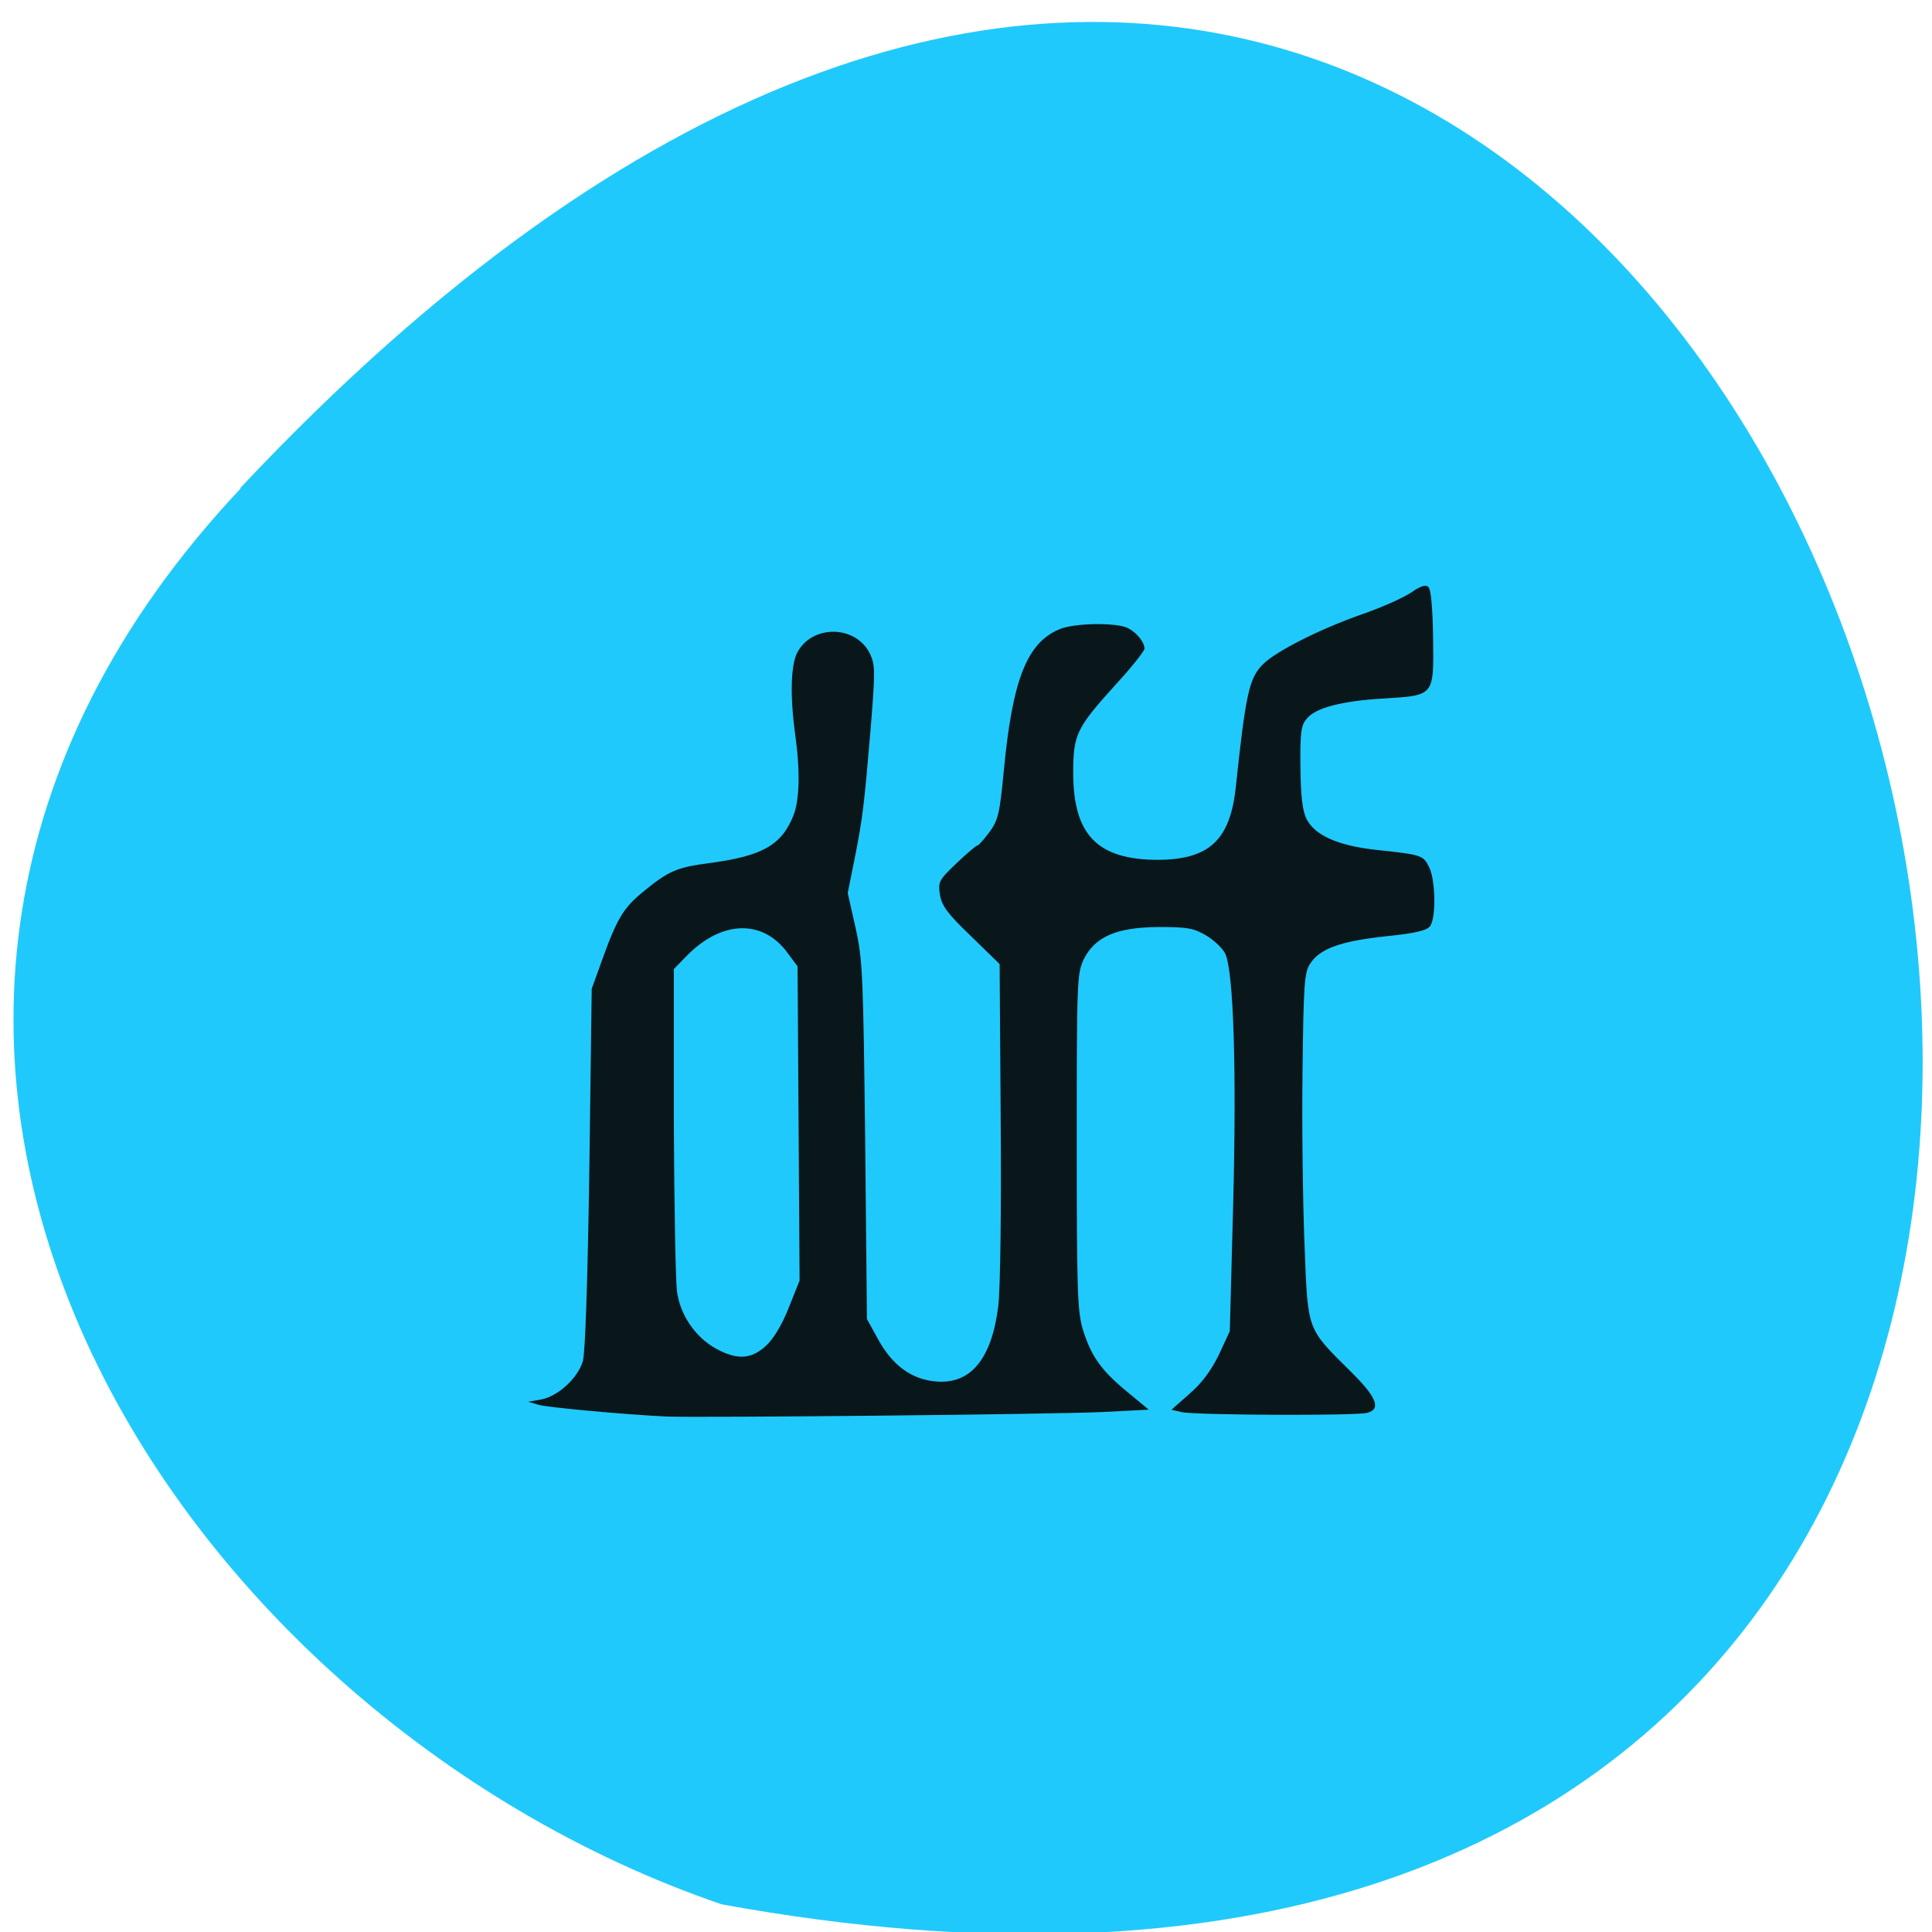 <svg xmlns="http://www.w3.org/2000/svg" viewBox="0 0 22 22"><path d="m 2.738 5.555 c 18.11 -19.277 29.523 20.512 5.48 16.13 c -6.344 -2.168 -11.297 -9.934 -5.48 -16.12" fill="#20c9fb" fill-opacity="0.996"/><path d="m 7.586 16.13 c -0.477 -0.023 -1.34 -0.102 -1.453 -0.133 l -0.117 -0.035 l 0.152 -0.027 c 0.191 -0.039 0.41 -0.242 0.469 -0.434 c 0.027 -0.094 0.055 -0.906 0.074 -2.195 l 0.027 -2.047 l 0.113 -0.313 c 0.172 -0.48 0.246 -0.605 0.465 -0.785 c 0.293 -0.242 0.391 -0.285 0.758 -0.332 c 0.609 -0.082 0.824 -0.203 0.961 -0.543 c 0.07 -0.176 0.078 -0.508 0.02 -0.922 c -0.059 -0.426 -0.051 -0.781 0.02 -0.926 c 0.168 -0.332 0.68 -0.324 0.836 0.016 c 0.055 0.121 0.055 0.203 0.004 0.832 c -0.074 0.879 -0.09 1.023 -0.184 1.496 l -0.078 0.387 l 0.09 0.398 c 0.082 0.375 0.086 0.535 0.109 2.426 l 0.02 2.027 l 0.125 0.227 c 0.164 0.301 0.383 0.461 0.66 0.484 c 0.398 0.035 0.637 -0.258 0.711 -0.863 c 0.023 -0.199 0.035 -1.086 0.027 -2.117 l -0.012 -1.773 l -0.324 -0.316 c -0.266 -0.254 -0.332 -0.344 -0.355 -0.469 c -0.023 -0.152 -0.016 -0.168 0.188 -0.363 c 0.117 -0.113 0.227 -0.203 0.238 -0.203 c 0.016 0 0.074 -0.07 0.137 -0.152 c 0.098 -0.133 0.117 -0.207 0.164 -0.703 c 0.098 -1.031 0.262 -1.449 0.629 -1.605 c 0.164 -0.074 0.664 -0.082 0.789 -0.012 c 0.102 0.055 0.18 0.156 0.184 0.23 c 0 0.027 -0.148 0.215 -0.332 0.414 c -0.445 0.492 -0.48 0.566 -0.48 1 c 0 0.711 0.277 0.992 0.969 0.992 c 0.582 -0.004 0.82 -0.227 0.883 -0.836 c 0.113 -1.063 0.152 -1.238 0.313 -1.395 c 0.152 -0.148 0.641 -0.395 1.117 -0.563 c 0.227 -0.078 0.48 -0.191 0.566 -0.25 c 0.113 -0.078 0.168 -0.094 0.199 -0.059 c 0.027 0.027 0.047 0.254 0.051 0.582 c 0.008 0.66 0.016 0.648 -0.566 0.684 c -0.469 0.027 -0.77 0.105 -0.871 0.227 c -0.066 0.078 -0.078 0.148 -0.074 0.551 c 0.004 0.336 0.023 0.5 0.07 0.594 c 0.094 0.188 0.363 0.305 0.797 0.352 c 0.512 0.055 0.531 0.059 0.598 0.195 c 0.074 0.145 0.082 0.578 0.012 0.672 c -0.035 0.051 -0.168 0.082 -0.508 0.117 c -0.512 0.055 -0.75 0.141 -0.859 0.313 c -0.066 0.102 -0.074 0.23 -0.086 1.234 c -0.008 0.613 0.004 1.5 0.023 1.969 c 0.039 0.988 0.02 0.938 0.531 1.445 c 0.289 0.285 0.344 0.422 0.184 0.465 c -0.117 0.035 -1.961 0.027 -2.113 -0.008 l -0.117 -0.027 l 0.203 -0.18 c 0.141 -0.121 0.246 -0.262 0.336 -0.445 l 0.125 -0.27 l 0.039 -1.465 c 0.039 -1.527 0.004 -2.621 -0.09 -2.832 c -0.027 -0.059 -0.125 -0.152 -0.215 -0.207 c -0.145 -0.086 -0.215 -0.098 -0.547 -0.098 c -0.477 0.004 -0.723 0.109 -0.852 0.371 c -0.074 0.16 -0.078 0.246 -0.078 2.066 c 0 1.684 0.008 1.93 0.066 2.133 c 0.094 0.313 0.211 0.477 0.504 0.719 l 0.25 0.207 l -0.531 0.027 c -0.586 0.027 -4.551 0.066 -4.961 0.051 m 1.129 -0.801 c 0.09 -0.082 0.184 -0.238 0.262 -0.434 l 0.125 -0.313 l -0.023 -3.578 l -0.113 -0.152 c -0.281 -0.387 -0.75 -0.375 -1.148 0.031 l -0.148 0.152 v 1.723 c 0.004 0.949 0.02 1.82 0.035 1.941 c 0.035 0.273 0.207 0.523 0.441 0.656 c 0.242 0.133 0.402 0.125 0.57 -0.027" fill="#09171b"/></svg>